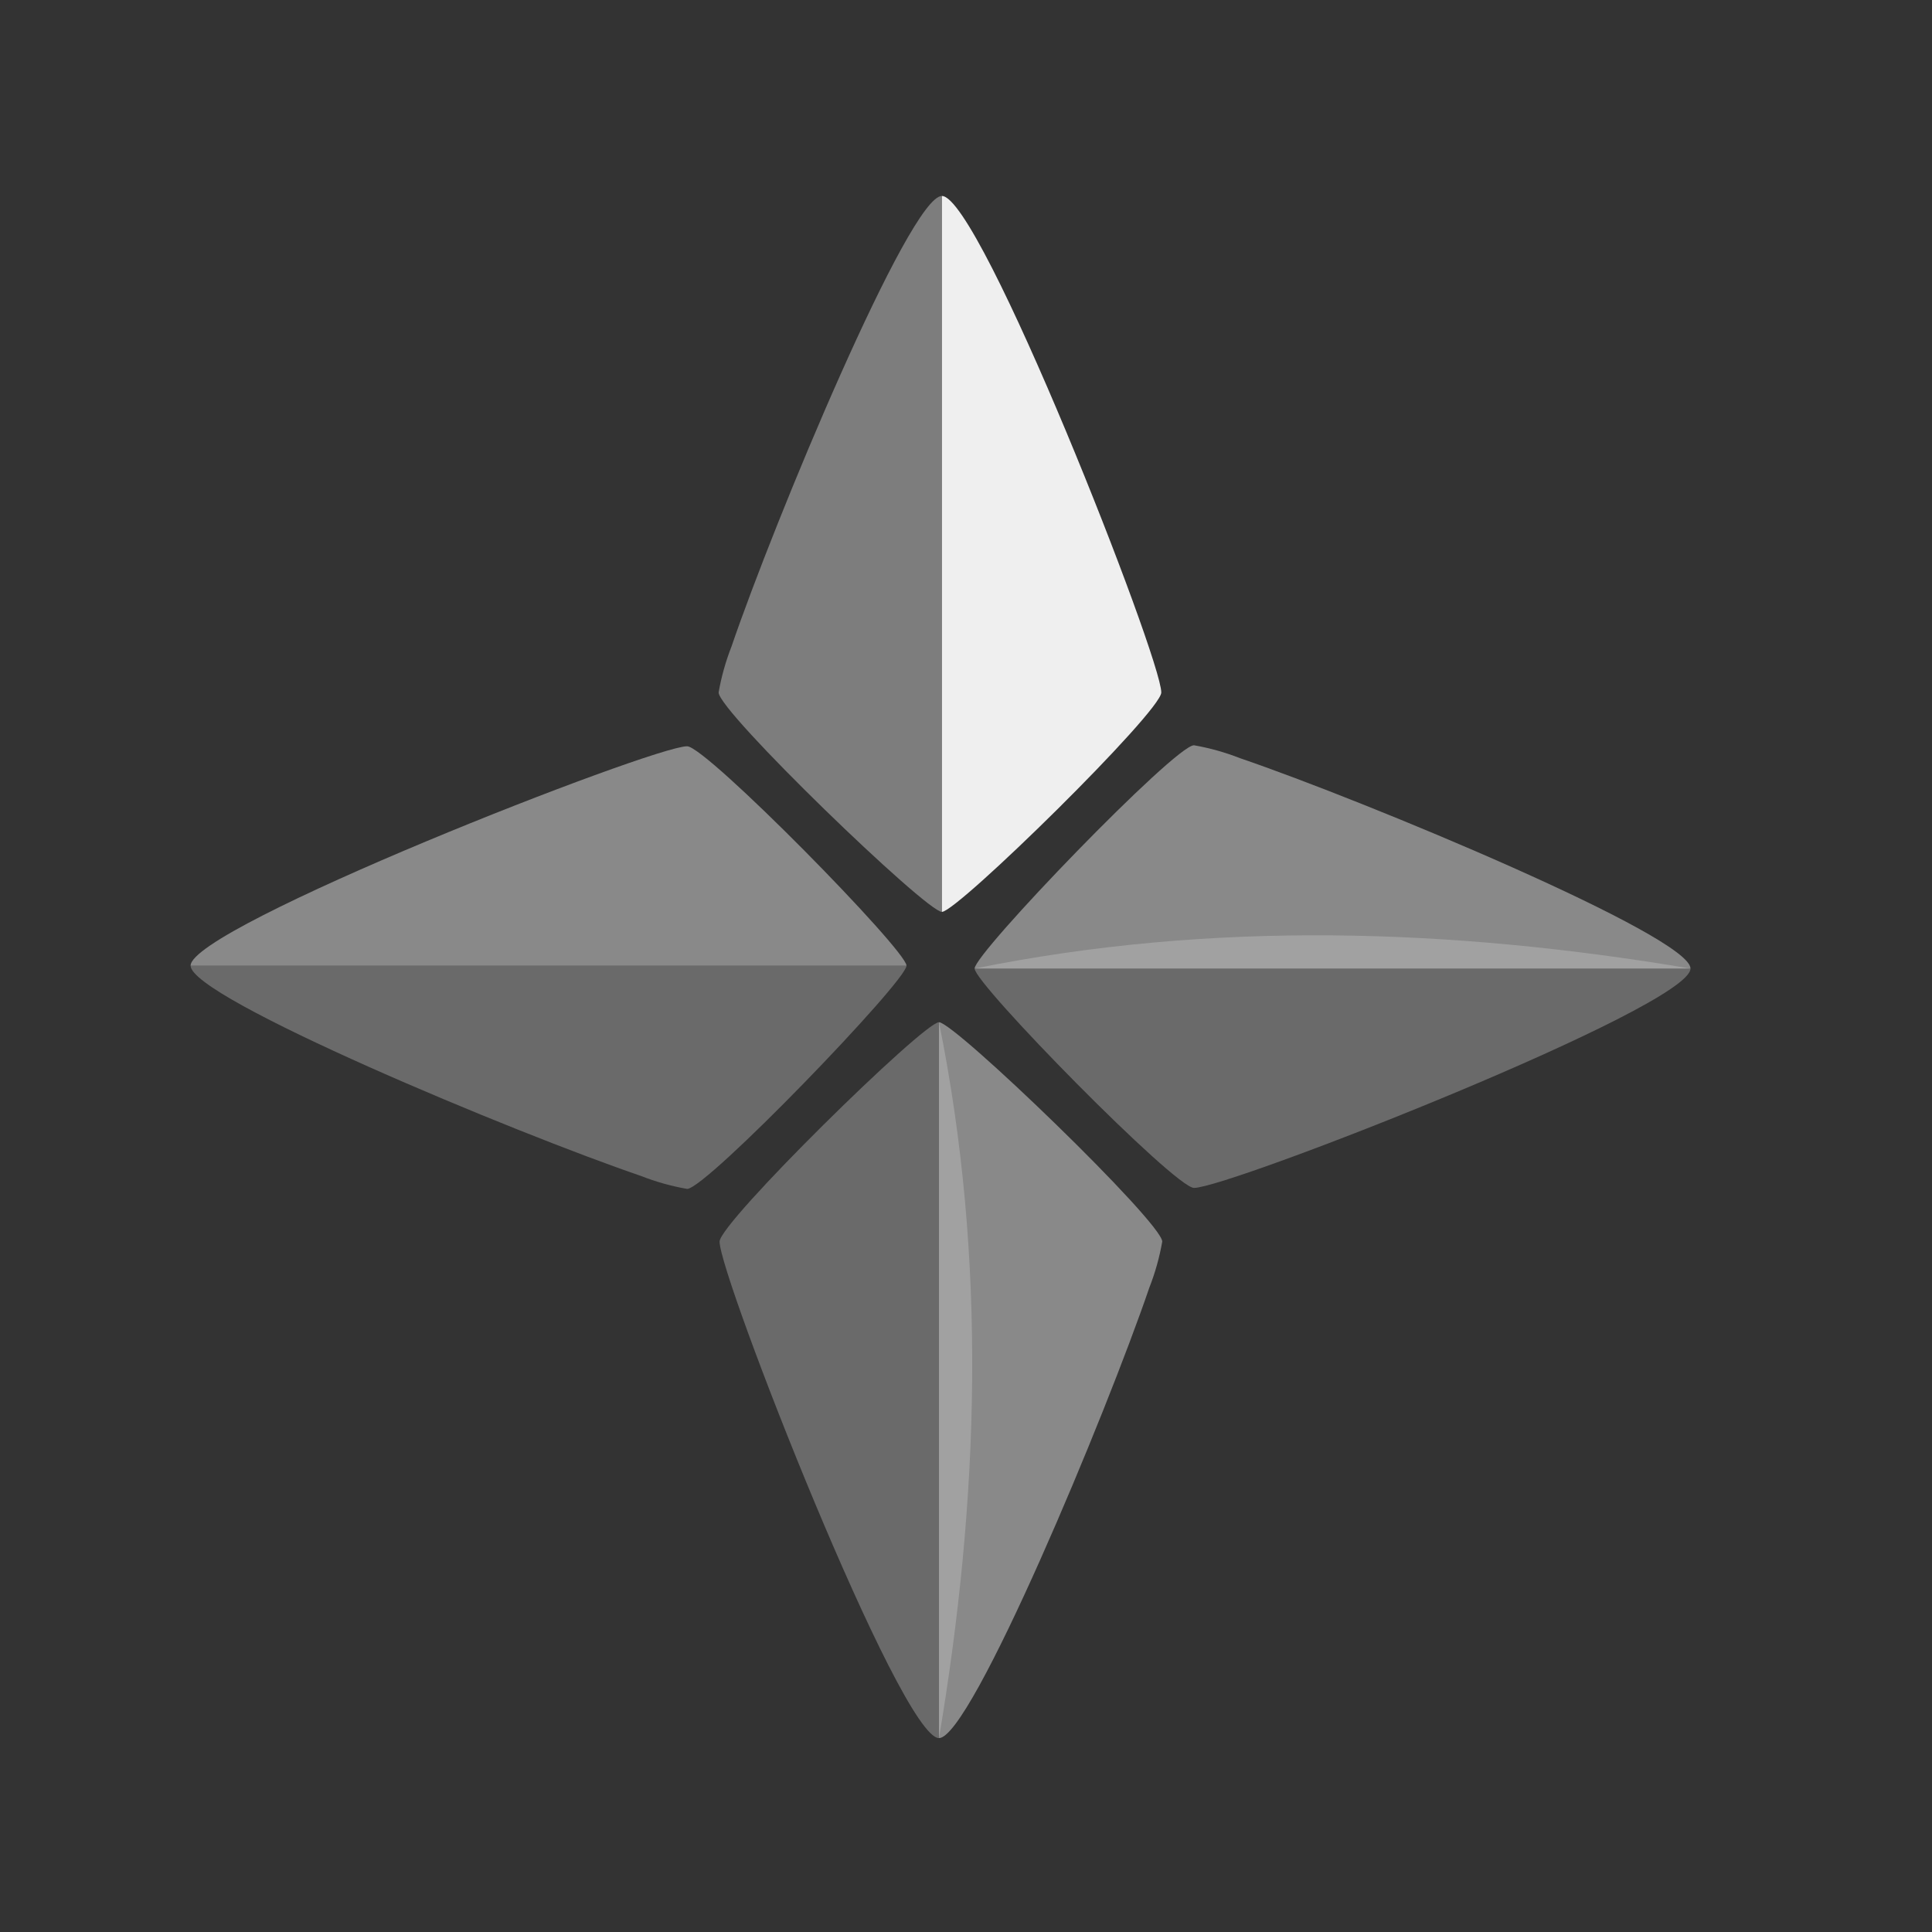 <svg viewBox="0 0 64 64" fill="none" xmlns="http://www.w3.org/2000/svg">
  <rect x="0" y="0" width="64" height="64" fill="#333333" stroke="none"/>
  <g opacity="0.96">
    <path
      opacity="0.96"
      fill-rule="evenodd"
      clip-rule="evenodd"
      d="M31.202 30.207C31.712 30.207 38.469 23.57 38.469 22.939C38.469 21.789 32.474 6.492 31.202 6.492V30.207Z"
      fill="white"
    />
  </g>
  <g opacity="0.6">
    <path
      opacity="0.6"
      fill-rule="evenodd"
      clip-rule="evenodd"
      d="M31.2 6.492C30.132 6.492 25.647 17.268 24.234 21.411C24.04 21.905 23.896 22.417 23.805 22.939C23.805 23.571 30.689 30.208 31.2 30.207V6.492Z"
      fill="white"
    />
  </g>
  <g opacity="0.75">
    <g opacity="0.6">
      <path
        opacity="0.6"
        fill-rule="evenodd"
        clip-rule="evenodd"
        d="M32.285 32.084C32.285 32.594 38.922 39.351 39.552 39.351C40.703 39.355 56 33.355 56 32.084C48.1 30.754 40.196 30.484 32.285 32.084Z"
        fill="white"
      />
    </g>
    <g opacity="0.75">
      <path
        opacity="0.75"
        fill-rule="evenodd"
        clip-rule="evenodd"
        d="M56 32.084C56 31.016 45.224 26.531 41.081 25.117C40.587 24.923 40.075 24.779 39.552 24.688C38.921 24.688 32.284 31.572 32.285 32.084H56Z"
        fill="white"
      />
    </g>
  </g>
  <g opacity="0.75">
    <g opacity="0.6">
      <path
        opacity="0.6"
        fill-rule="evenodd"
        clip-rule="evenodd"
        d="M31.105 33.862C30.595 33.862 23.837 40.499 23.837 41.13C23.834 42.28 29.833 57.577 31.105 57.577C32.435 49.677 32.705 41.773 31.105 33.862Z"
        fill="white"
      />
    </g>
    <g opacity="0.75">
      <path
        opacity="0.75"
        fill-rule="evenodd"
        clip-rule="evenodd"
        d="M31.105 57.577C32.173 57.577 36.658 46.801 38.072 42.658C38.266 42.164 38.409 41.652 38.501 41.13C38.501 40.498 31.616 33.861 31.105 33.862L31.105 57.577Z"
        fill="white"
      />
    </g>
  </g>
  <g opacity="0.75">
    <g opacity="0.75">
      <path
        opacity="0.75"
        fill-rule="evenodd"
        clip-rule="evenodd"
        d="M30.029 31.989C30.029 31.478 23.392 24.721 22.762 24.721C21.611 24.721 6.314 30.713 6.314 31.989H30.029Z"
        fill="white"
      />
    </g>
    <g opacity="0.6">
      <path
        opacity="0.6"
        fill-rule="evenodd"
        clip-rule="evenodd"
        d="M6.314 31.989C6.314 33.056 17.09 37.541 21.233 38.955C21.727 39.149 22.239 39.293 22.762 39.384C23.393 39.384 30.03 32.5 30.029 31.989H6.314Z"
        fill="white"
      />
    </g>
  </g>
</svg>
